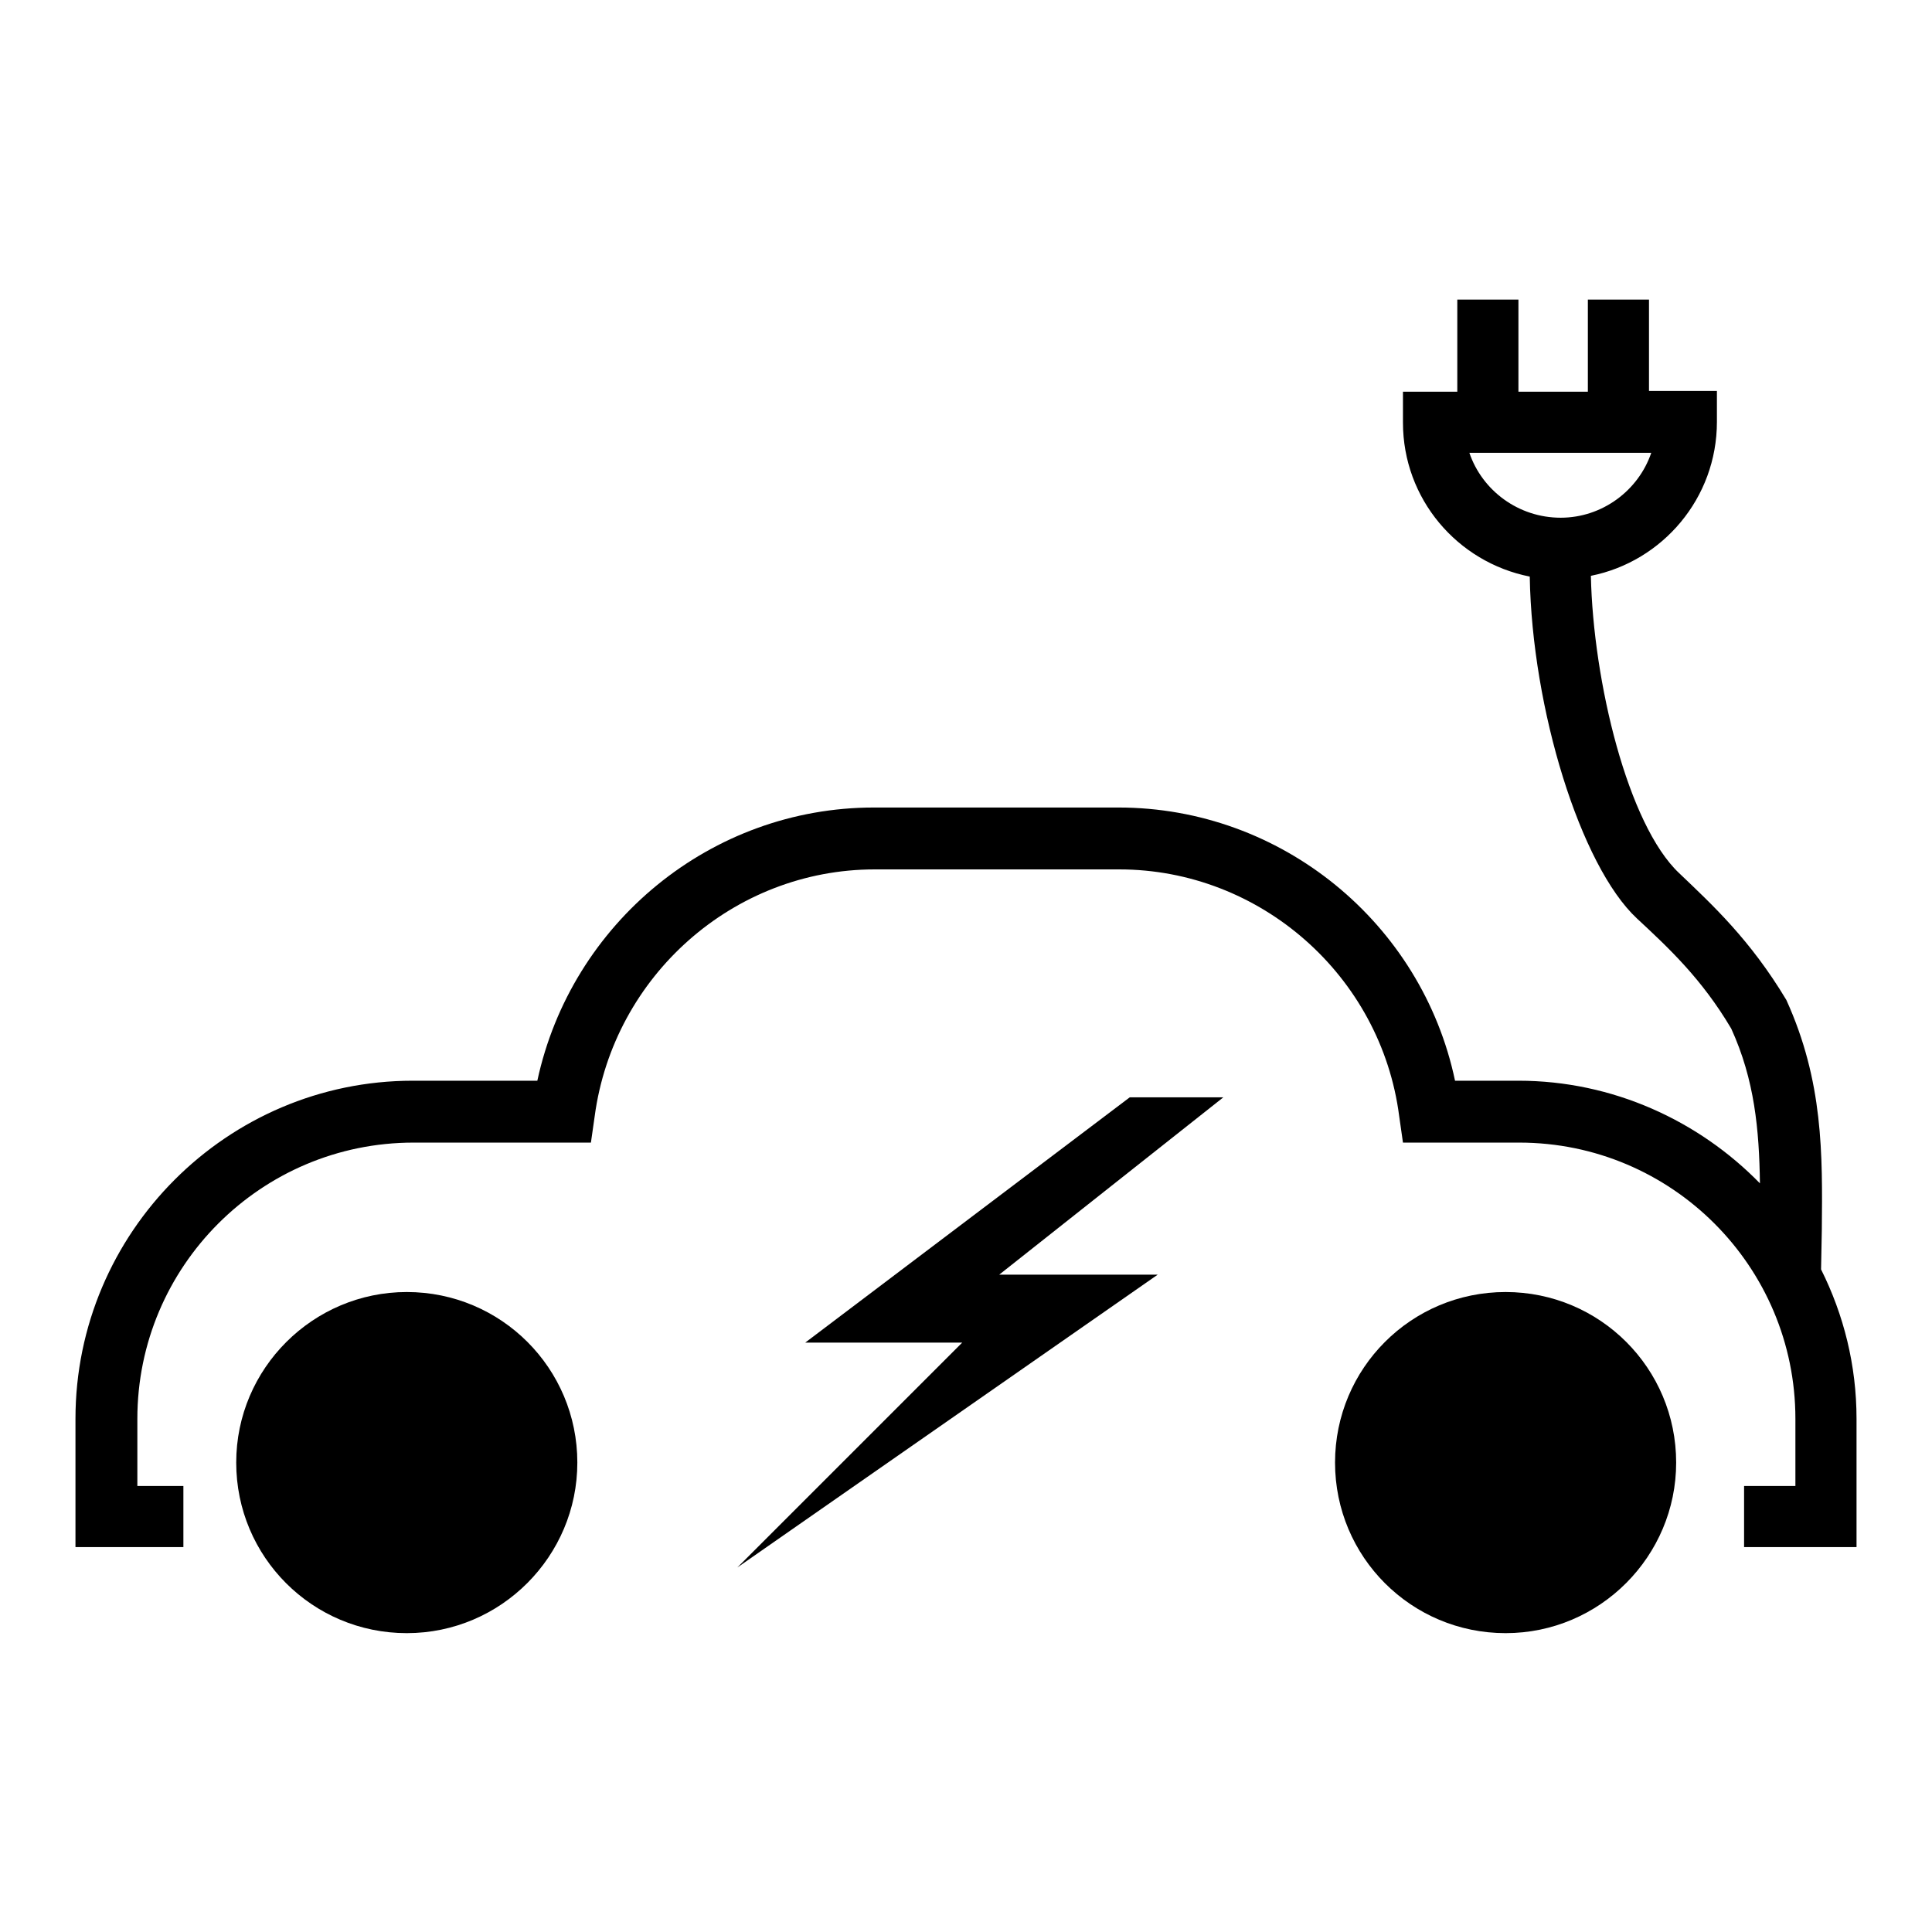 <?xml version="1.0" encoding="utf-8"?>
<!-- Svg Vector Icons : http://www.onlinewebfonts.com/icon -->
<!DOCTYPE svg PUBLIC "-//W3C//DTD SVG 1.1//EN" "http://www.w3.org/Graphics/SVG/1.1/DTD/svg11.dtd">
<svg version="1.1" xmlns="http://www.w3.org/2000/svg" xmlns:xlink="http://www.w3.org/1999/xlink" x="0px" y="0px" viewBox="0 0 256 256" enable-background="new 0 0 256 256" xml:space="preserve">
<g><g><g><g><path fill="#000000" d="M241.3,168.2L241.3,168.2l0.1-5.2c0.1-10.1,0.2-19.7-4.7-30.5c-4.8-8-9.8-12.6-14.2-16.8c-6.8-6.4-11.4-25.4-11.7-39.4c9.5-1.9,16.7-10.3,16.7-20.4v-4.1h-9V39.7h-8.1v12.2h-9.2V39.7h-8.1v12.2h-7.2v4.1c0,10.1,7.2,18.5,16.8,20.4c0.3,17.5,6.7,38.3,14.2,45.3c4.2,3.9,8.6,8,12.5,14.6c3.1,6.8,3.7,13.4,3.8,20.5c-8.1-8.3-19.5-13.6-32-13.6h-8.4c-4.4-20.9-23-36.2-44.6-36.2h-32.4c-21.6,0-40.1,15.3-44.6,36.2H54.7C30.1,143.2,10,163.3,10,188v17h14.3v-8.1h-6.1V188c0-20.2,16.4-36.6,36.6-36.6h23.5l0.5-3.5c2.5-18.6,18.4-32.7,37.1-32.7h32.4c18.7,0,34.7,14.1,37.1,32.7l0.5,3.5h15.4c20.2,0,36.6,16.4,36.6,36.6v8.9h-6.8v8.1H246v-17C246,180.9,244.3,174.2,241.3,168.2z M194.7,60h24.1c-1.7,5-6.5,8.6-12,8.6C201.2,68.6,196.4,65,194.7,60z"/><path fill="#000000" d="M53.9,171.2c12.5,0,22.6,10.1,22.6,22.6c0,12.4-10.1,22.6-22.6,22.6c-12.5,0-22.6-10.1-22.6-22.6C31.3,181.3,41.5,171.2,53.9,171.2z"/><path fill="#000000" d="M199.5,171.2c12.5,0,22.6,10.1,22.6,22.6c0,12.4-10.1,22.6-22.6,22.6s-22.6-10.1-22.6-22.6C176.9,181.3,187,171.2,199.5,171.2z"/><path fill="#000000" d="M149.7 145.4L106.7 177.9 127.5 177.9 97.7 207.7 153.4 168.9 132.4 168.9 162.1 145.4 z"/></g></g><g></g><g></g><g></g><g></g><g></g><g></g><g></g><g></g><g></g><g></g><g></g><g></g><g></g><g></g><g></g></g></g>
</svg>